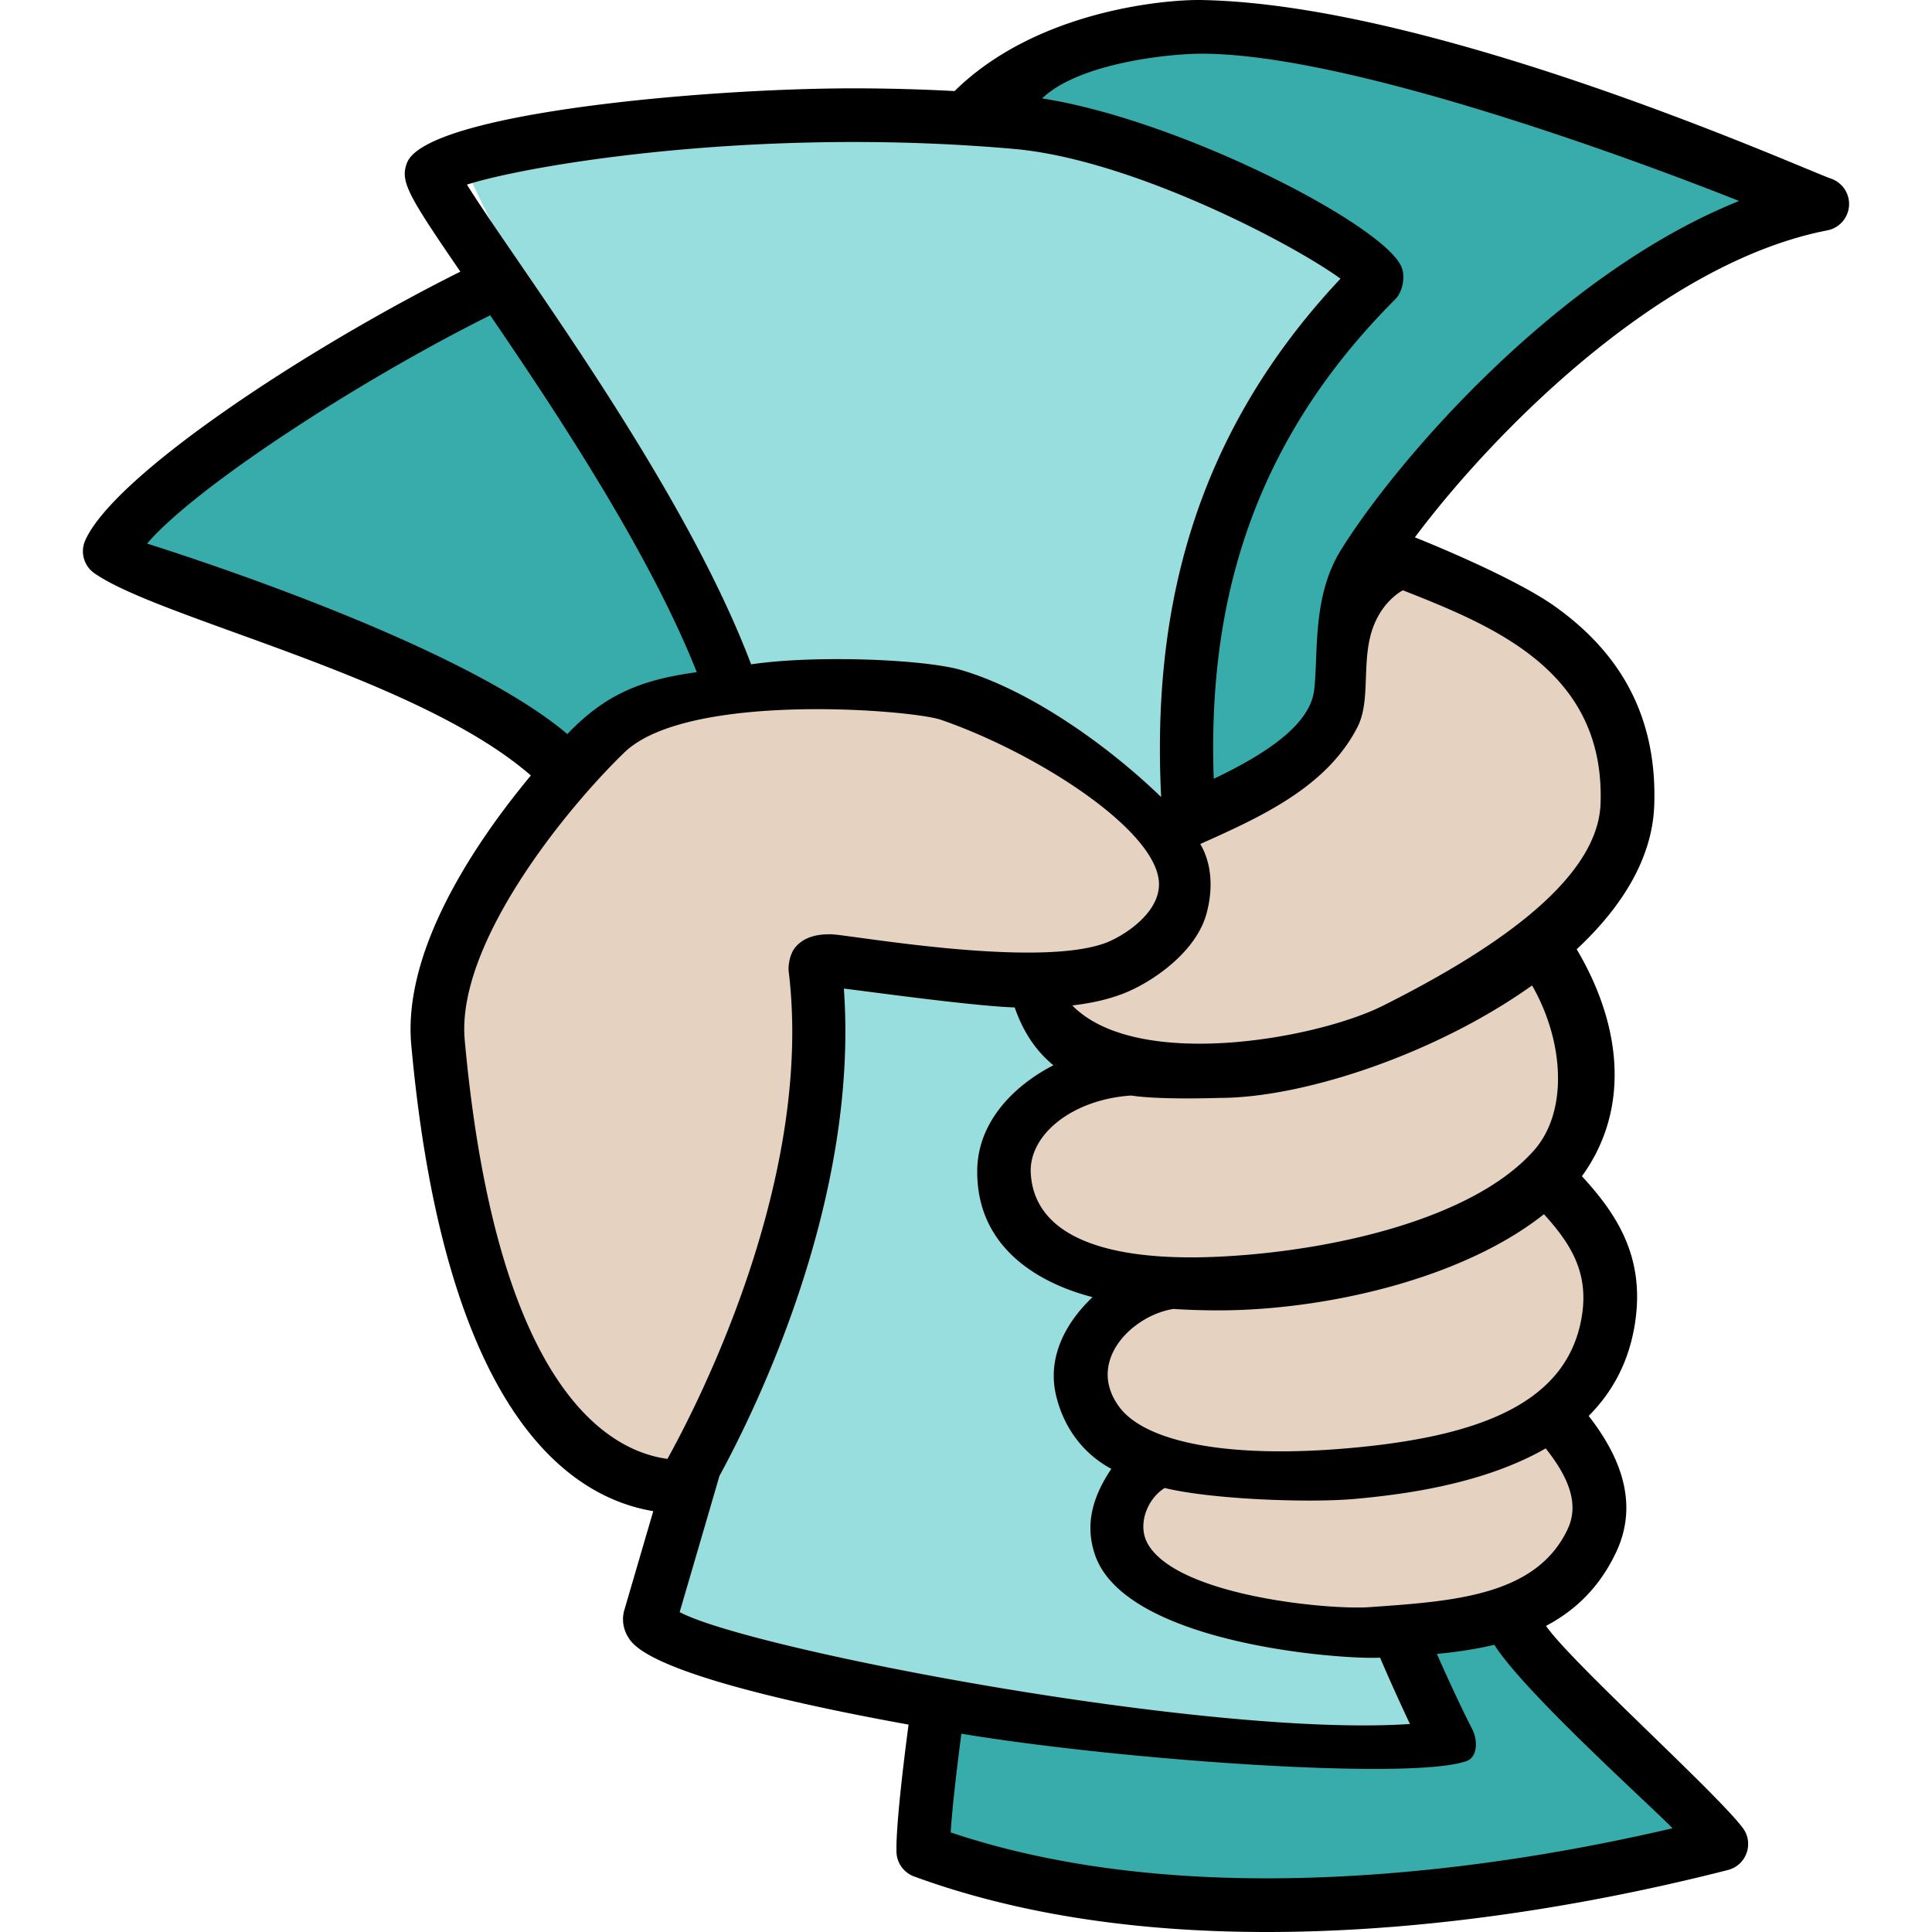 <svg xmlns="http://www.w3.org/2000/svg" xmlns:xlink="http://www.w3.org/1999/xlink" xmlns:svgjs="http://svgjs.com/svgjs" version="1.1" width="512" height="512" x="0" y="0" viewBox="0 0 512 512" style="enable-background:new 0 0 512 512" xml:space="preserve" class=""><g><path fill="#38abab" d="M431.25 77c6.776-4.498 39.298-18.233 45.749-22.056a455.318 455.318 0 0 1-7.267-2.55c5.124-2.087 9.218-3.849 11.004-4.908-5.82-1.984-11.682-3.882-17.562-5.752a975.95 975.95 0 0 1-9.081 4.758c-28.292-11.088-55.857-23.83-85.556-33.271-21.54-6.852-50.601-5.837-74.359-1.152-17.54 3.467-47.713 30.487-65.524 29.122L173.048 59.02c-20.538-4.171-132.626 61.123-143.313 84.792 34.53 24.027 98.431 39.59 135.113 64.833l20.014 32.482 55.503 27.753 8.511 165.457c-3.922 11.169-6.048 46.771-5.662 59.052 16.862.566 76.758 14.079 93.027 12.942 41.721-2.906 74.512-16.367 116.487-15.369-19.203-25.441-54.648-46.238-61.725-78.633 0 0-47.273-138.942-34.256-240.829 5.613-43.918 66.545-89.216 74.503-94.5z" data-original="#889a60" class=""/><path fill="#99dede" d="M203.176 266.059c1.171 58.854-14.258 98.784-30.136 153.717-4.223 14.613 34.25 20.775 46.11 27.302 28.61 15.758 151.681 25.719 165.023 13.348 0 0-39.189-55.369-60.251-159.587-13.8-68.292-8.529-107.624-1.967-144.37 1.92-10.76 32.077-72.66 36.13-83.121 2.095-5.403-69.35-37.649-109.814-41.256-80.803-7.205-123.263 3.5-125.323 8.977-2.114 5.617 45.147 83.737 53.305 106.363 5.802 16.116 17.621 44.019 17.732 60.879z" data-original="#d0e2a4" class=""/><path fill="#e6d2c1" d="M428.375 208.846c1.566-43.856-37.894-56.267-63.43-66.567L353.2 162.642c2.593 33.854-26.271 42.471-51.05 54.079-14.151-15.038-43.791-34.315-55.515-37.361-14.99-3.898-71.627.721-84.313 13.106-10.911 10.653-46.52 45.37-47.022 69.984-.569 27.816 13.433 84.858 20.315 95.366 16.028 24.486 34.795 39.714 48.548 32.433 13.753-7.28 35.997-135.091 35.997-135.091 20.396-1.283 33.948 3.444 49.744 2.416a29.52 29.52 0 0 0 .639 3.32c3.394 13.393 11.878 17.904 22.177 19.285-2.729.857-5.334 1.624-7.697 2.212-10.302 2.56-23.13 11.319-24.116 25.202-1.581 22.376 24.943 28.083 44.464 29.484-15.531 5.234-29.447 18.276-20.348 35.874 3.446 6.661 14.681 10.899 27.601 13.307-12.414 1.715-23.467 8.231-20.216 22.622 3.444 15.257 40.439 23.898 57.093 22.642 26.086-1.972 57.457.652 69.396-25.102 6.354-13.71-1.677-22.98-12.402-33.023 8.694-5.947 15.022-14.365 16.834-26.531 2.551-17.151-6.519-27.328-16.914-37.951a50.626 50.626 0 0 0 2.289-2.406c14.122-15.972 3.662-42.732-2.25-60.965 12.726-10.81 21.445-23.401 21.921-36.698z" data-original="#ffb886" class=""/><path d="M485.204 47.325C478.303 44.979 381.083 1.116 318.384.007c-9.471-.168-43.679 2.728-65.416 24.126a508.966 508.966 0 0 0-26.724-.723c-39.834 0-113.478 6.624-118.407 19.806-1.844 4.894.275 8.486 14.163 28.778-40.621 20.266-91.532 53.729-99.4 71.182a7.1 7.1 0 0 0 2.432 8.75c17.514 12.21 85.56 27.361 115.648 53.582-14.575 17.568-33.98 46.107-31.691 71.393 8.802 96.601 41.204 119.74 64.136 123.57-.707 2.41-7.674 26.224-7.674 26.224-.792 2.749-.223 5.612 1.611 8.041 5.721 7.615 37.028 15.678 73.715 22.299-1.977 14.947-3.365 28.43-3.2 33.786a7.11 7.11 0 0 0 4.664 6.458C268.87 507.042 300.301 512 335.632 512c47.935 0 92.964-8.931 122.294-16.432a7.066 7.066 0 0 0 4.948-4.54 7.073 7.073 0 0 0-1.043-6.639c-7.224-9.556-45.394-43.815-52.119-53.509 7.712-4.064 14.262-10.238 18.689-19.77 6.119-13.255.502-25.75-7.385-35.874 6.204-6.224 10.745-14.284 12.313-24.823 2.598-17.474-4.958-28.754-14.105-38.705 12.675-17.474 10.798-39.598-1.384-60.145 11.963-11.136 20.04-24.074 20.547-38.083.915-25.847-11.067-41.87-26.23-52.717-11.479-8.211-37.198-18.362-37.198-18.362 20.784-27.79 65.06-72.781 109.302-81.353a7.13 7.13 0 0 0 5.749-6.5 7.12 7.12 0 0 0-4.806-7.223zm-258.959-9.694c14.528 0 28.847.626 42.583 1.846 31.056 2.766 73.695 25.098 86.417 34.376-40.844 43.451-49.787 91.463-47.531 137.374-13.708-13.293-34.497-28.285-53.096-33.691-9.641-2.801-38.459-4.015-55.561-1.479-14.115-37.327-43.493-80.237-62.244-107.607-5.015-7.318-10.139-14.805-13.073-19.528 13.67-4.318 53.793-11.291 102.505-11.291zM38.977 144.049c13.257-15.383 56.789-43.508 90.935-60.491 17.794 26.083 42.157 62.834 54.746 94.578-14.305 1.958-24.013 5.598-34.303 16.402-25.506-21.623-88.3-43.161-111.378-50.489zm84.18 131.572c-2.289-25.346 26.596-61.004 42.294-76.196 16.731-16.196 76.189-11.343 83.929-8.667 24.823 8.579 56.058 28.432 57.699 42.474.995 8.544-9.632 15.094-14.462 16.791-18.822 6.617-68.136-2.429-72.401-2.429-2.043 0-6.821 0-9.655 3.721-1.124 1.472-1.763 4.334-1.541 6.181 6.626 54.653-23.723 113.961-32.141 129.126-15.86-2.151-45.333-18.942-53.722-111.001zm56.959 151.601s8.532-29.119 10.537-36.07c10.148-18.625 36.976-73.733 32.98-129.154 3.289.306 33.894 4.638 45.275 4.981 2.37 6.91 5.981 11.826 10.253 15.331-10.182 5.209-20.041 14.793-20.183 27.825-.247 22.851 20.253 30.994 30.548 33.613-1.678 1.718-13.205 12.091-9.564 26.45 2.626 10.346 9.091 16.159 14.556 19.06-4.573 6.804-7.257 14.314-4.313 22.839 8.162 23.674 65.804 27.769 75.521 27.2a546.467 546.467 0 0 0 7.925 17.578c-53.443 3.618-175.035-19.751-193.535-29.653zm119.64-136.895c7.712 1.199 23.505.628 23.505.628 21.922 0 57.05-11.478 82.754-29.802 8.536 14.902 9.594 33.439.512 43.704-16.348 18.502-54.494 26.825-83.645 28.183-29.165 1.358-48.579-5.111-49.708-21.905-.696-10.364 10.935-19.76 26.582-20.808zm143.49 194.186c-28.15 6.572-66.847 13.265-107.614 13.265-31.539 0-59.666-4.098-83.692-12.167.384-6.086 1.46-15.694 2.835-26.159 42.687 7.053 119.431 12.471 133.888 7.242 3.023-1.093 2.957-5.667 1.46-8.513-.114-.218-3.764-7.247-9.333-19.875 5.166-.497 10.295-1.234 15.225-2.422 7.852 12.518 42.188 43.34 47.231 48.629zm-27.752-79.388c-8.318 17.888-30.501 19.22-52.513 20.786-11.054.787-51.268-3.033-58.889-16.926-2.631-4.79-.266-11.589 4.545-14.651 12.756 3.081 38.47 3.975 50.494 2.887 12.974-1.173 34.009-3.92 50.494-13.381 6.216 7.823 8.86 14.803 5.869 21.285zm3.782-56.794c-3.488 23.36-26.822 32.316-61.452 35.417-32.26 2.889-54.301-1.536-61.221-10.916-8.954-12.14 3.583-24.273 14.353-25.944 3.782.239 7.745.375 11.926.375 27.671 0 64.272-8.039 86.28-25.479 7.091 7.794 11.774 15.309 10.114 26.547zm4.887-135.35c-.734 20.647-29.443 39.376-57.604 53.514-17.836 8.953-65.358 17.346-82.394-.043 5.204-.602 9.731-1.656 13.646-3.192 7.598-2.986 19.153-10.944 21.917-21.111 2.905-10.687-.849-17.145-1.654-18.472 16.04-7.178 33.521-15.063 41.669-30.997 3.241-6.344 1.427-15.094 3.237-23.325 2.128-9.686 8.807-12.916 8.807-12.916 24.041 9.487 53.628 21.417 52.376 56.542zm-68.832-67.166c-7.655 12.319-5.916 27.349-7.067 37.084-1.156 9.736-14.258 17.59-26.614 23.491-1.503-43.382 8.267-87.233 48.081-127.05 1.958-1.958 2.712-5.778 1.764-8.375-3.973-10.954-58.377-39.128-95.319-44.884 9.755-9.392 33.71-11.852 42.209-11.852 45.64 0 140.225 38.139 142.49 39.042-47.851 19.166-90.59 68.432-105.544 92.544z" fill="#000000" data-original="#000000" class=""/></g></svg>